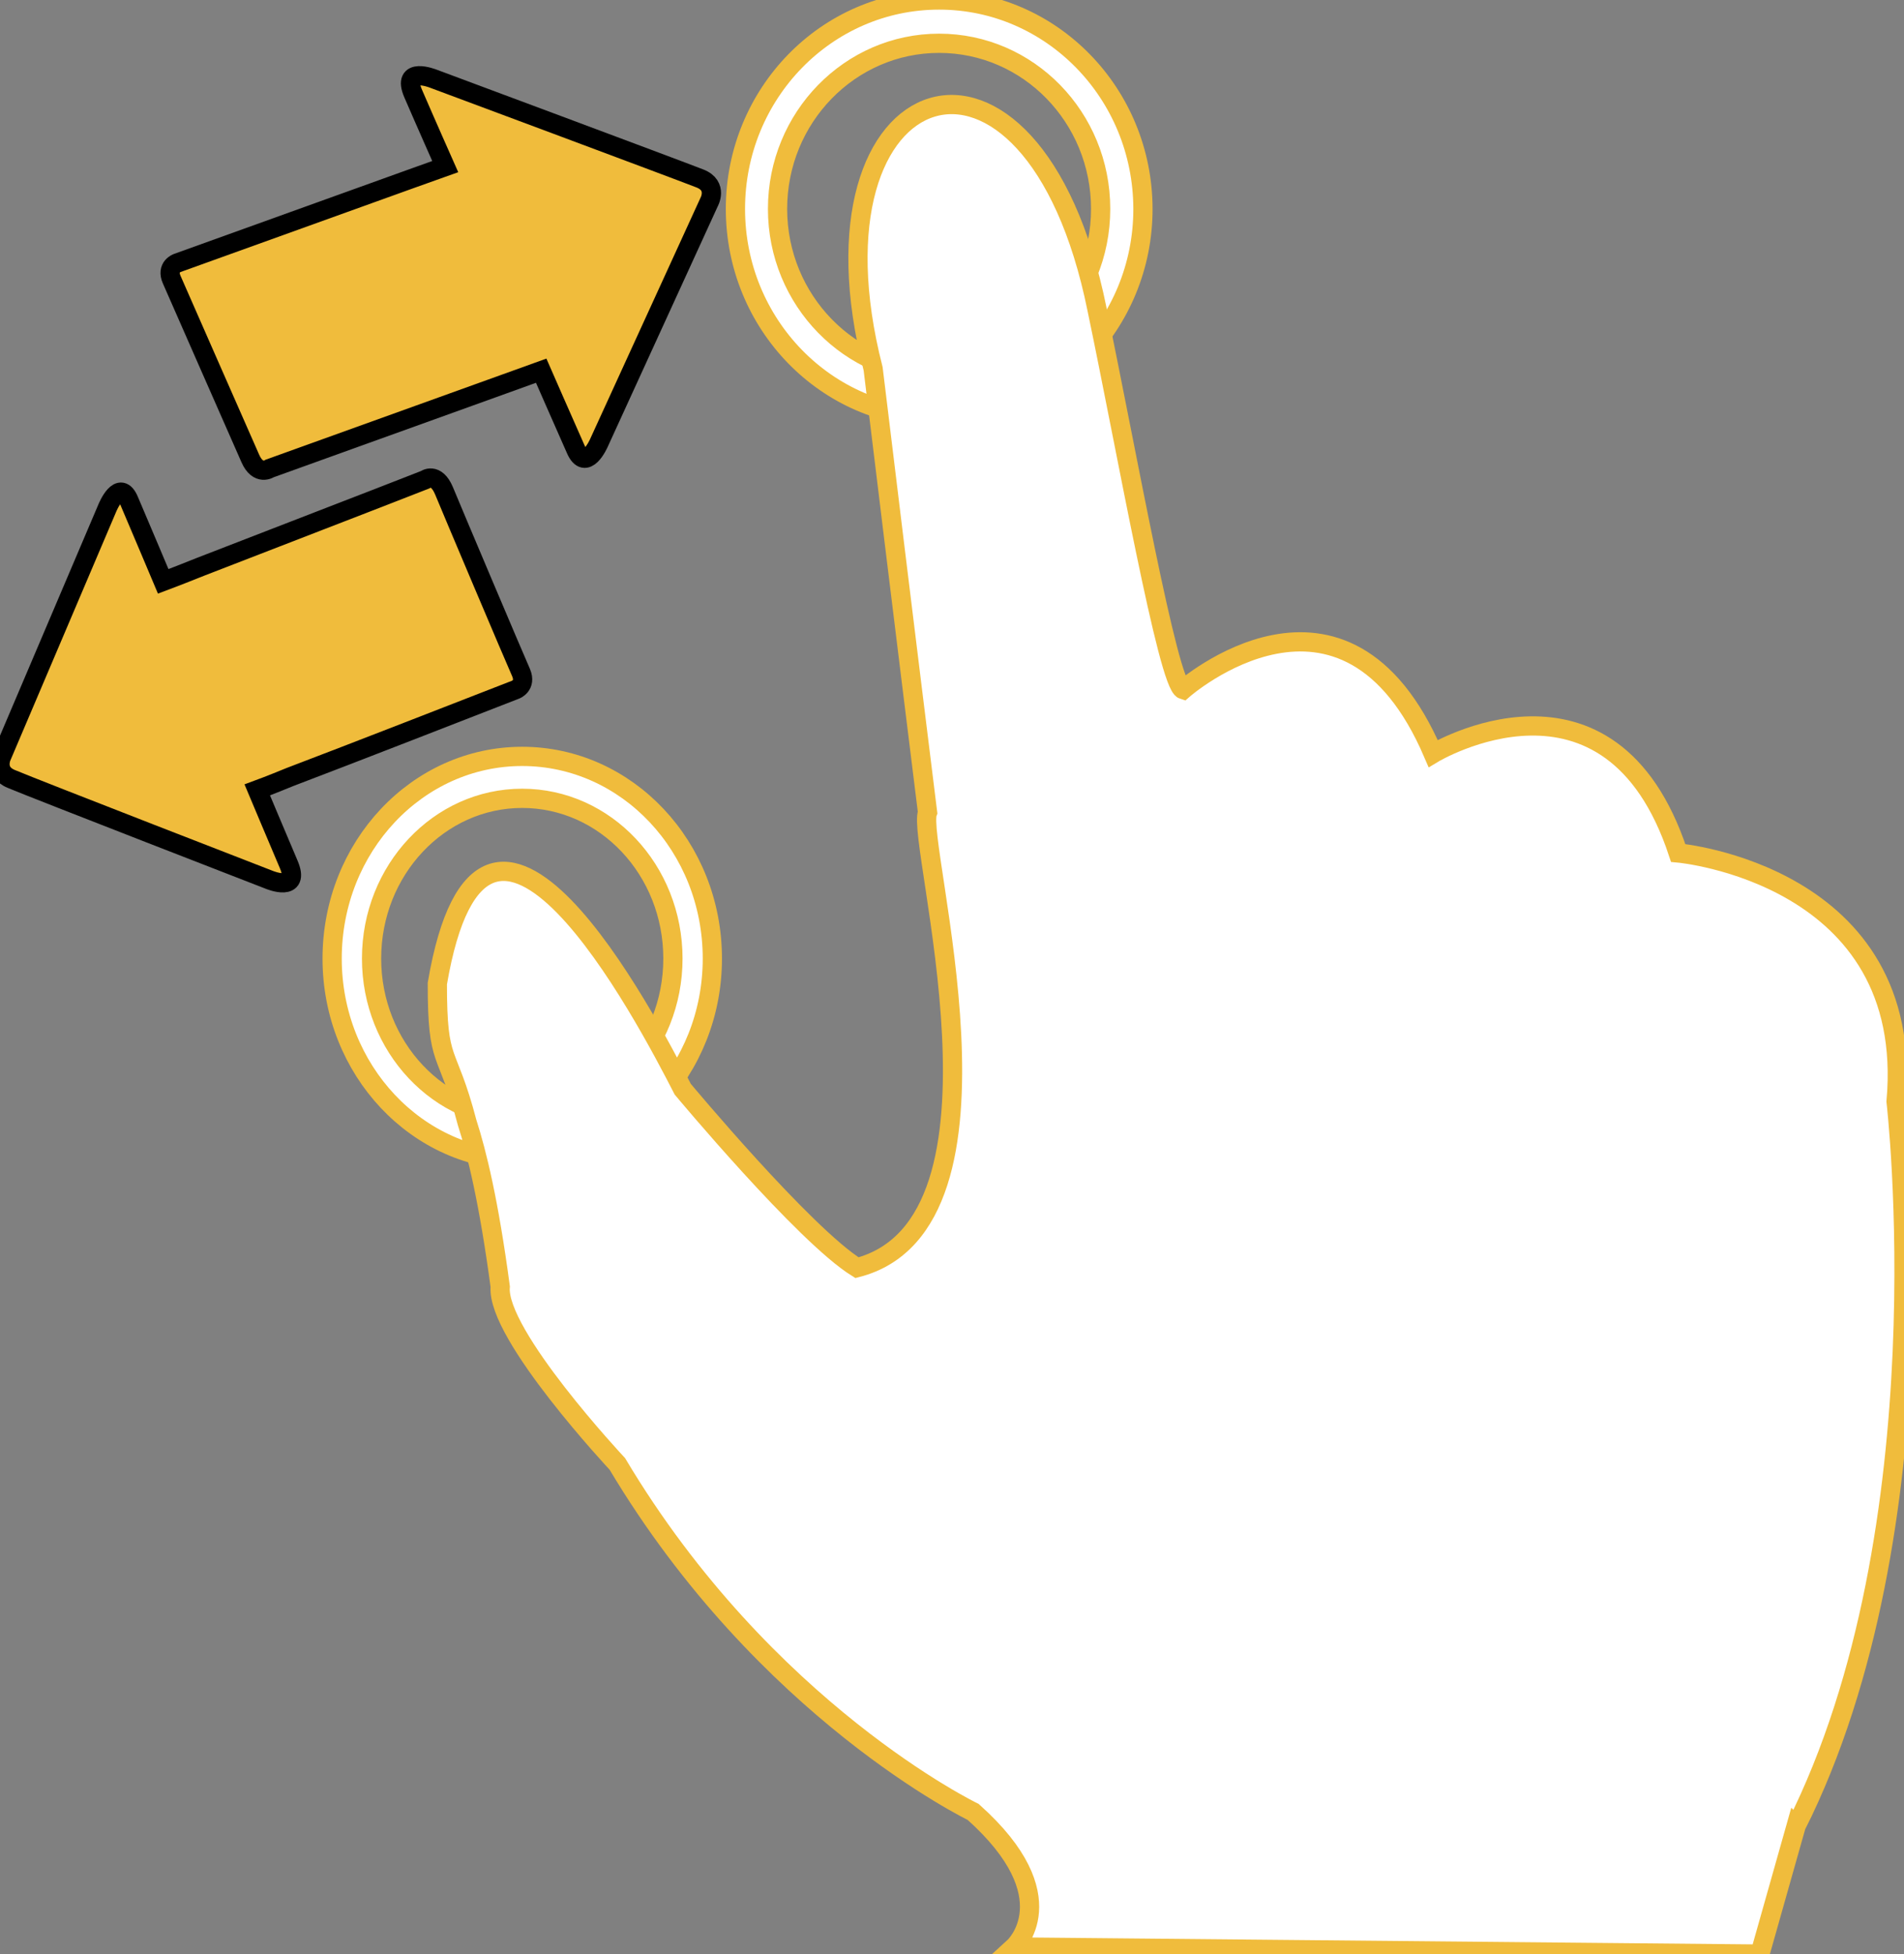 <?xml version="1.0"?>
<svg width="99.002" height="101.578" xmlns="http://www.w3.org/2000/svg" xmlns:svg="http://www.w3.org/2000/svg" enable-background="new 0 0 100.775 118.638" version="1.1" xml:space="preserve">
 <rect width="100%" height="100%" fill="#808080" stroke="none"/>
 <g class="layer">
  <title>Layer 1</title>
  <path d="m48.83,0c-5.85,0 -10.59,4.86 -10.59,10.86c0,6 4.74,10.86 10.59,10.86c5.85,0 10.6,-4.86 10.6,-10.86c-0.01,-6 -4.75,-10.86 -10.6,-10.86zm0,19.47c-4.63,0 -8.4,-3.86 -8.4,-8.61c0,-4.76 3.77,-8.61 8.4,-8.61c4.64,0 8.4,3.85 8.4,8.61c0,4.75 -3.76,8.61 -8.4,8.61z" fill="#ffffff" fill-rule="evenodd" id="path3430" stroke="#f0bc3c" transform="matrix(1 0 0 1 0 0)"/>
  <path d="m27.15,39.32c-5.45,0 -9.88,4.7 -9.88,10.51c0,5.8 4.43,10.5 9.89,10.5c5.45,0 9.88,-4.7 9.88,-10.5c0,-5.81 -4.43,-10.51 -9.89,-10.51zm0,18.83c-4.32,0 -7.83,-3.73 -7.83,-8.32c0,-4.6 3.51,-8.33 7.83,-8.33c4.33,0 7.84,3.73 7.84,8.33c0,4.59 -3.51,8.32 -7.84,8.32z" fill="#ffffff" fill-rule="evenodd" id="path3430-5" stroke="#f0bc3c" transform="matrix(1 0 0 1 0 0)"/>
  <path d="m93.39,94.93l-1.88,6.65l-38.78,-0.37c0,0 2.83,-2.59 -2.13,-7.02c0,0 -10.82,-5.22 -18.5,-18.09c0,0 -6.31,-6.74 -6.09,-9.21c-0.59,-4.41 -1.21,-6.95 -1.72,-8.53c-1.06,-4.04 -1.55,-2.85 -1.55,-7.23c2.45,-14.34 10.87,1.81 12.76,5.49c0,0 6.31,7.57 9.06,9.28c8.86,-2.29 3.04,-22.11 3.67,-23.67c0,0 -1.25,-10.04 -2.83,-23.06c-3.99,-15.57 8.29,-19.63 11.64,-3.1c1.54,7.35 3.69,19.53 4.48,19.78c0,0 8.4,-7.39 13,3.32c0,0 9.2,-5.54 12.74,5.17c0,0 12.39,1.11 11.33,12.92c0,0 2.59,22.16 -5.2,37.67z" fill="#ffffff" id="path3376" stroke="#f0bc3c"/>
  <path d="m36.86,10.53l-5.73,12.52c0,0 -0.67,1.51 -1.19,0.31c-0.53,-1.19 -1.8,-4.09 -1.8,-4.09c0,0 -0.78,0.28 -1.97,0.71c-3.41,1.23 -9.61,3.46 -12.14,4.37c0,0 -0.61,0.42 -1.02,-0.53c-0.42,-0.94 -3.78,-8.6 -4.08,-9.28c-0.3,-0.67 0.29,-0.87 0.29,-0.87c2.45,-0.88 8.86,-3.19 12.17,-4.38c1.05,-0.38 1.76,-0.63 1.76,-0.63c0,0 -1.03,-2.32 -1.66,-3.78c-0.64,-1.46 1.04,-0.79 1.04,-0.79c0,0 12.54,4.67 13.87,5.19c0.96,0.38 0.46,1.25 0.46,1.25z" fill="#f0bc3c" id="path9" stroke="#000000" transform="matrix(1 0 0 1 0 0)"/>
  <g id="g2997" transform="matrix(1 0 0 1 0 0) matrix(0 -1 1 0 -0.013 45.882)">
   <path d="m6.66,0.14l12.83,5.46c0,0 1.56,0.64 0.35,1.13c-1.24,0.53 -4.18,1.77 -4.18,1.77c0,0 0.28,0.75 0.75,1.92c1.27,3.26 3.57,9.25 4.53,11.69c0,0 0.43,0.57 -0.57,0.99c-0.95,0.39 -8.75,3.69 -9.46,4.01c-0.67,0.28 -0.88,-0.29 -0.88,-0.29c-0.92,-2.37 -3.33,-8.54 -4.54,-11.73c-0.42,-1.02 -0.67,-1.7 -0.67,-1.7c0,0 -2.38,1 -3.86,1.63c-1.49,0.64 -0.82,-0.99 -0.82,-0.99c0,0 4.71,-12.15 5.25,-13.43c0.39,-0.95 1.27,-0.46 1.27,-0.46z" fill="#f0bc3c" fill-rule="nonzero" id="path2999" stroke="#000000"/>
  </g>
 </g>
</svg>